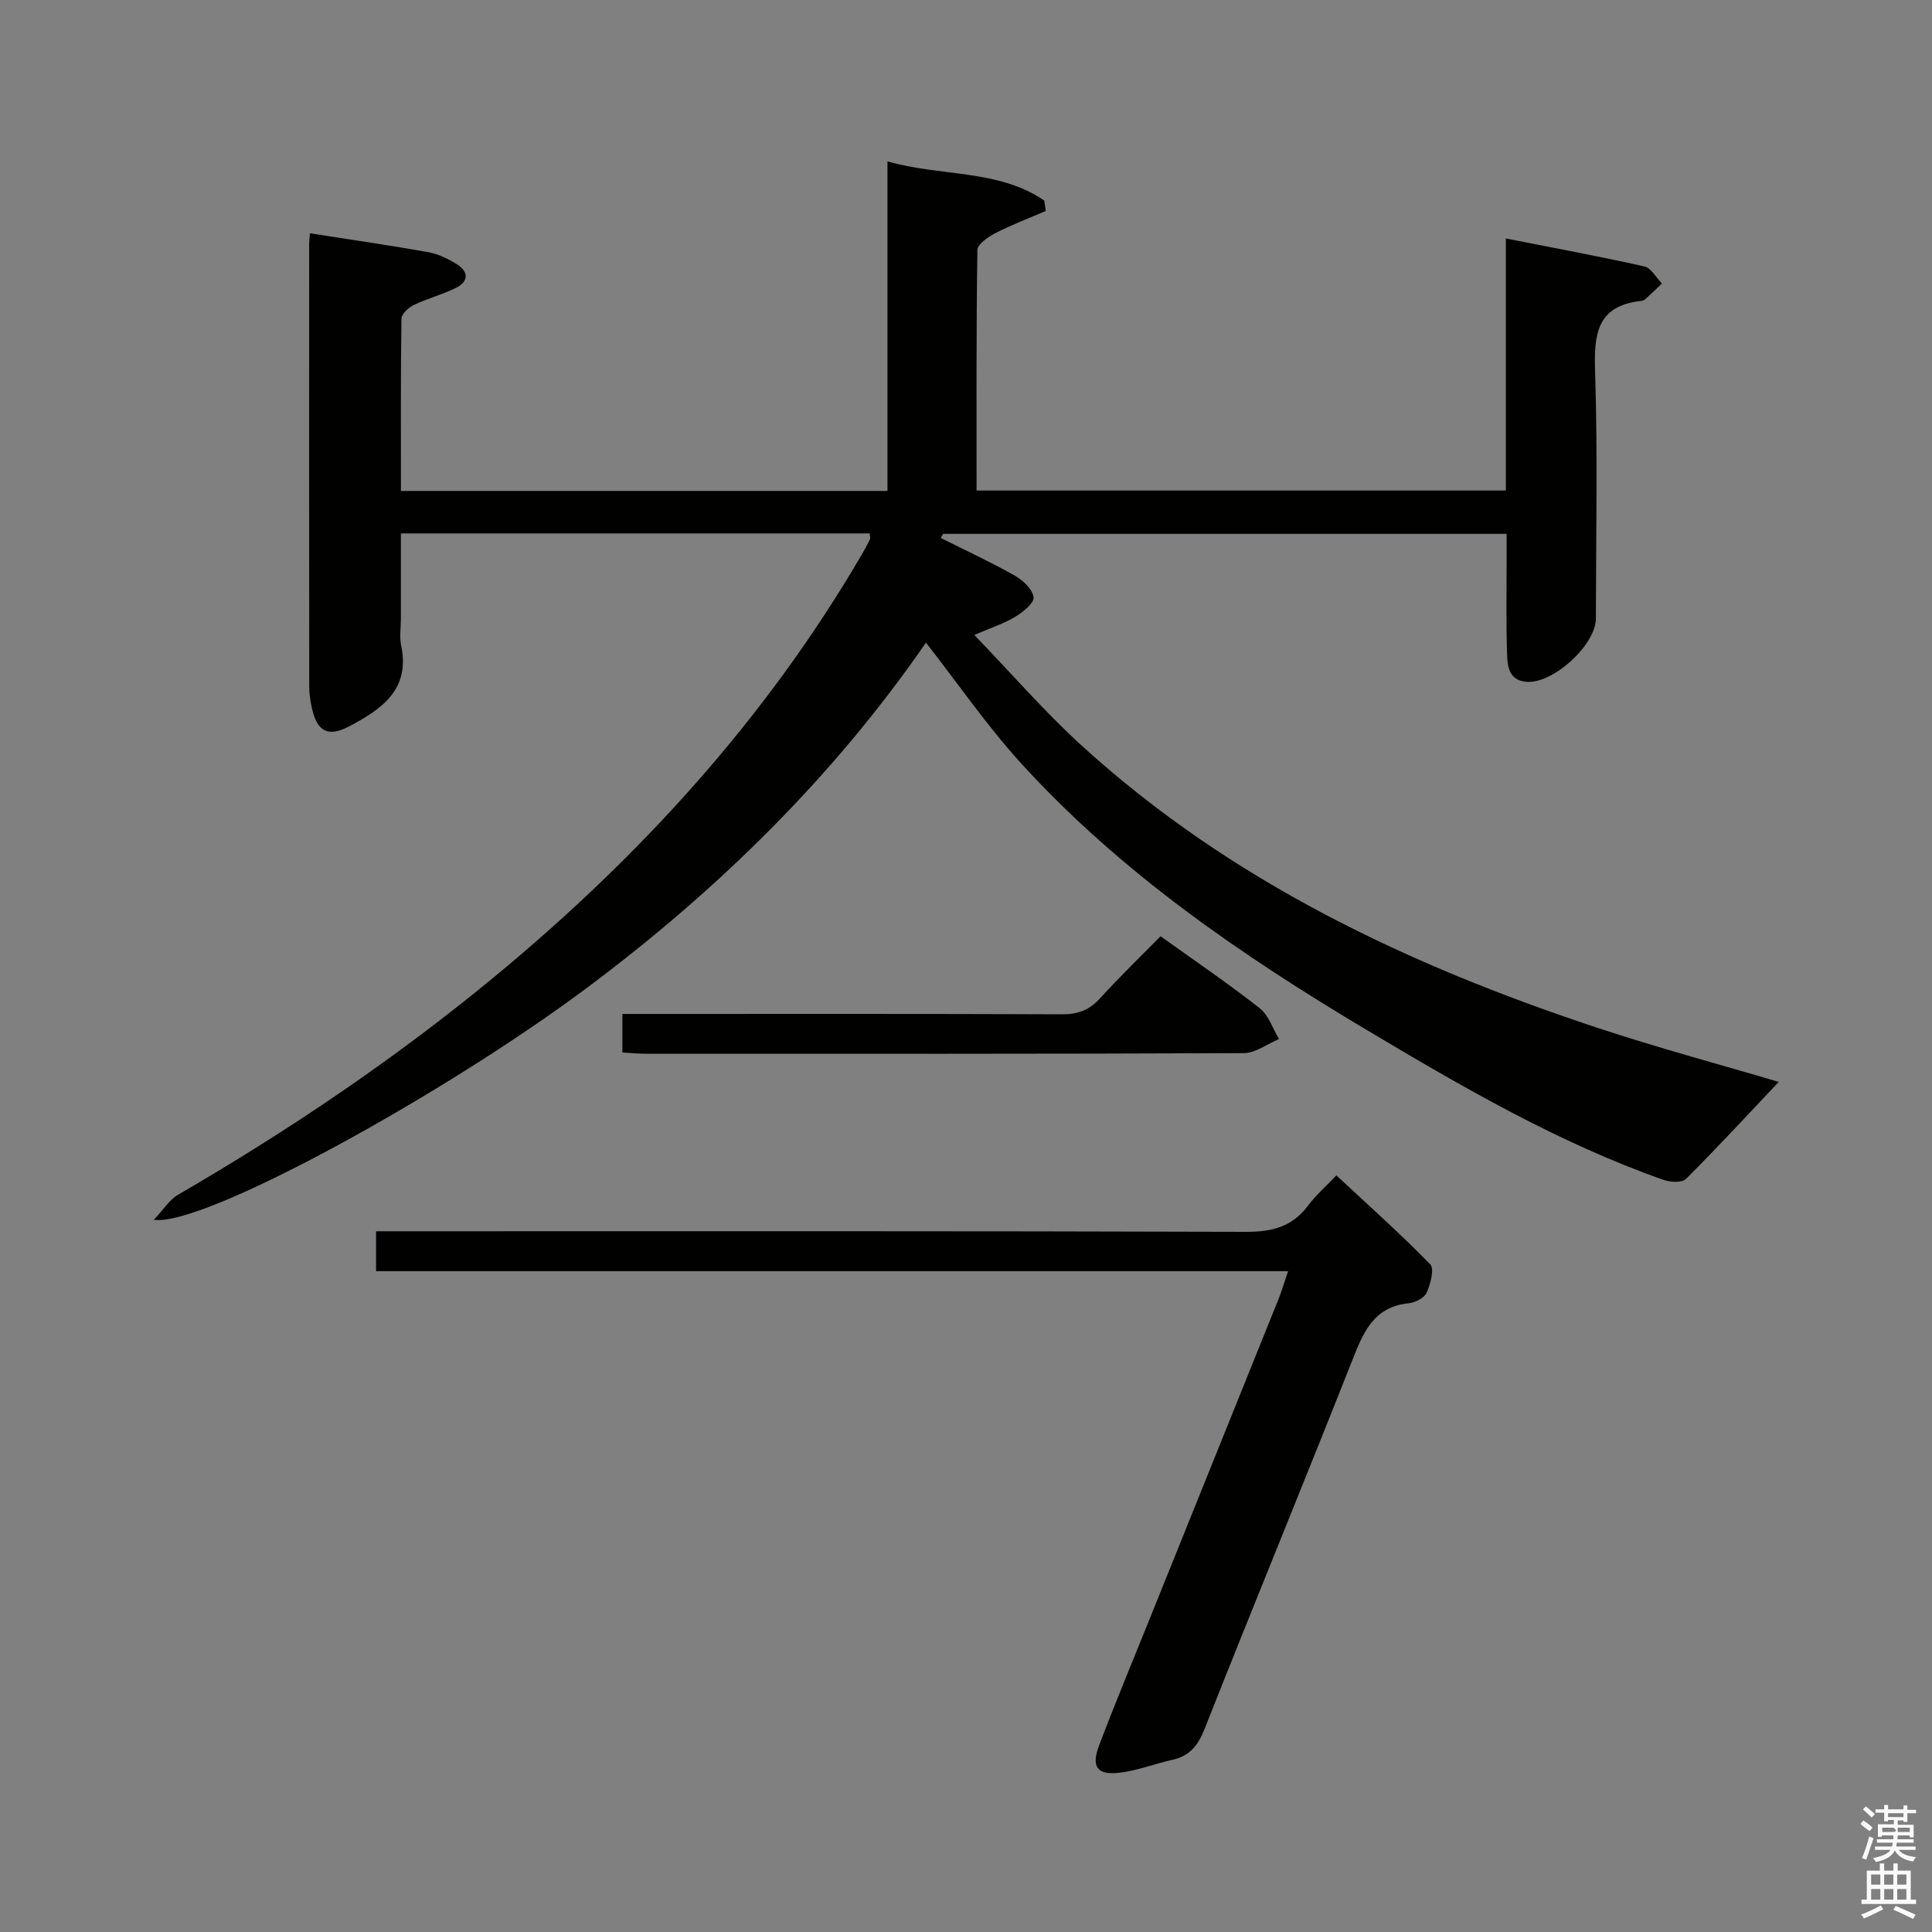 <svg enable-background="new 0 0 400 400" viewBox="0 0 400 400" xmlns="http://www.w3.org/2000/svg"><rect x="0" y="0" width="400" height="400" fill="#808080" stroke="none"/><path d="m385.2 377.6.6-.7c.6.4 1.3.9 1.9 1.5l-.6.7c-.8-.5-1.4-1-1.9-1.5zm.3 7.1c.6-1.4 1.1-2.9 1.5-4.5.3.1.6.3.9.4-.5 1.4-1 2.9-1.5 4.4zm.2-10.1.6-.6c.7.5 1.3 1.1 1.9 1.6l-.7.7c-.6-.6-1.2-1.2-1.8-1.7zm8.4-.8h.8v.9h1.8v.7h-1.8v1.8h-.8v-.3h-1.2v.9h3.3v2.6h-.8v-.4h-2.5c0 .3 0 .6-.1.8h3.4v.7h-3.5c0 .3-.1.6-.1.8h4v.7h-3.5c.7.9 1.9 1.3 3.6 1.5-.2.2-.4.5-.6.9-1.9-.3-3.2-1.1-3.8-2.3-.5 1.1-1.8 2-3.9 2.4-.2-.3-.4-.5-.6-.8 1.9-.4 3.1-.9 3.6-1.7h-3.2v-.7h3.5c.1-.2.1-.5.2-.8h-3.3v-.7h3.4c0-.2 0-.5 0-.8h-2.4v.3h-.8v-2.6h3.3v-.9h-1.2v.3h-.8v-1.8h-1.8v-.7h1.8v-.9h.8v.9h3.2zm-4.4 5.5h2.4c1-.3 0-.6 0-.9h-2.4zm1.2-3.1h3.2v-.8h-3.2zm4.4 2.2h-2.4v.9h2.5v-.9z" fill="#fafafb"/><path d="m389.2 385.8h.9v1.5h1.9v-1.5h.9v1.5h2.7v6h1.1v.9h-11.3v-.9h1.1v-6h2.7zm.2 8.7.5.8c-1.2.6-2.5 1.3-4 1.9-.2-.3-.3-.6-.6-.8 1.6-.6 3-1.3 4.1-1.9zm-2-4.3h1.9v-2.1h-1.9zm0 3.1h1.9v-2.2h-1.9zm2.7-3.1h1.9v-2.1h-1.9zm0 3.1h1.9v-2.2h-1.9zm2.4 1.3c1.4.6 2.7 1.2 4.1 1.8l-.5.9c-1.5-.7-2.8-1.4-4.1-1.9zm2.2-6.5h-1.9v2.1h1.9zm-1.9 5.2h1.9v-2.2h-1.9z" fill="#fafafb"/><g fill="#010100"><path d="m194.77 111.38c5.14 2.57 10.36 4.99 15.36 7.81 1.68.95 3.63 2.8 3.86 4.46.16 1.17-2.16 3.05-3.74 4.02-2.22 1.36-4.77 2.17-8.52 3.8 7.73 8.01 14.64 16.01 22.4 23.06 30.75 27.95 67.43 45.29 106.42 58.21 12.89 4.27 26.03 7.79 37.72 11.26-6.03 6.37-12.48 13.37-19.21 20.09-.82.82-3.25.69-4.65.19-21.77-7.66-41.61-19.22-61.32-30.96-26.1-15.55-51.08-32.67-71.69-55.29-7.02-7.71-12.98-16.39-19.69-24.98-19.07 27.64-43.03 51.2-70.27 71.53-29.65 22.13-79.36 49.45-89.6 47.97 2.07-2.18 3.25-4.16 4.99-5.17 22.93-13.31 44.84-28.09 65.31-44.96 30.3-24.99 56.45-53.62 76.33-87.69.58-1 1.14-2.02 1.64-3.07.12-.25-.01-.63-.05-1.22-32.07 0-64.15 0-97.06 0v17.69c0 1.83-.32 3.73.05 5.49 1.94 9.19-4.09 13.24-10.75 16.76-4.39 2.32-6.67 1.09-7.74-3.85-.32-1.45-.54-2.95-.54-4.43-.03-30.5-.02-60.99-.01-91.49 0-.66.09-1.32.16-2.31 8.24 1.29 16.37 2.46 24.46 3.9 2.06.37 4.12 1.36 5.92 2.48 2.46 1.52 2.57 3.58-.15 4.92-2.81 1.39-5.9 2.19-8.73 3.55-1.09.52-2.54 1.85-2.55 2.83-.18 11.79-.11 23.59-.11 35.66h100.73c0-22.54 0-44.94 0-68.23 11.23 3.22 22.9 1.57 32.46 8.11.11.72.21 1.44.32 2.16-3.49 1.5-7.05 2.85-10.42 4.58-1.5.77-3.72 2.29-3.74 3.5-.25 16.47-.17 32.94-.17 49.8h109.58c0-17.02 0-34.09 0-52.19 10.05 1.98 19.4 3.71 28.68 5.79 1.41.32 2.43 2.32 3.64 3.54-1.15 1.09-2.28 2.19-3.46 3.25-.23.21-.6.33-.92.36-9.24 1.04-9.71 7.06-9.46 14.74.54 16.98.18 33.99.16 50.99 0 5.53-8.99 13.66-14.44 13.12-3.71-.37-3.86-3.36-3.95-5.91-.21-6.33-.08-12.66-.09-18.99 0-1.8 0-3.6 0-5.73-39.18 0-77.93 0-116.68 0-.16.27-.32.56-.48.85z"/><path d="m276.68 243.35c6.74 6.28 13.31 12.13 19.43 18.41.9.92.06 4.1-.75 5.89-.49 1.1-2.39 2.04-3.76 2.18-7.2.76-9.33 5.99-11.61 11.76-10.06 25.49-20.5 50.82-30.57 76.3-1.36 3.43-3.04 5.65-6.65 6.45-3.7.82-7.31 2.27-11.04 2.69-4.59.52-5.84-1.24-4.18-5.64 3.17-8.39 6.63-16.67 9.98-24.99 9.06-22.48 18.13-44.96 27.18-67.45.67-1.66 1.16-3.38 1.98-5.77-63.22 0-125.89 0-188.83 0 0-2.87 0-5.14 0-8.26h5.71c58.13 0 116.26-.07 174.39.12 5.43.02 9.62-1.06 12.9-5.49 1.58-2.1 3.62-3.87 5.82-6.2z"/><path d="m128.86 217.91c0-2.9 0-5.17 0-7.98h5.63c28.48 0 56.96-.05 85.44.07 3.27.01 5.61-.88 7.8-3.29 4.03-4.42 8.33-8.58 12.55-12.87 7.1 5.09 13.99 9.77 20.53 14.9 1.86 1.46 2.69 4.22 4 6.38-2.44 1.02-4.88 2.91-7.33 2.92-41.31.18-82.61.13-123.92.12-1.46 0-2.92-.15-4.7-.25z"/></g></svg>